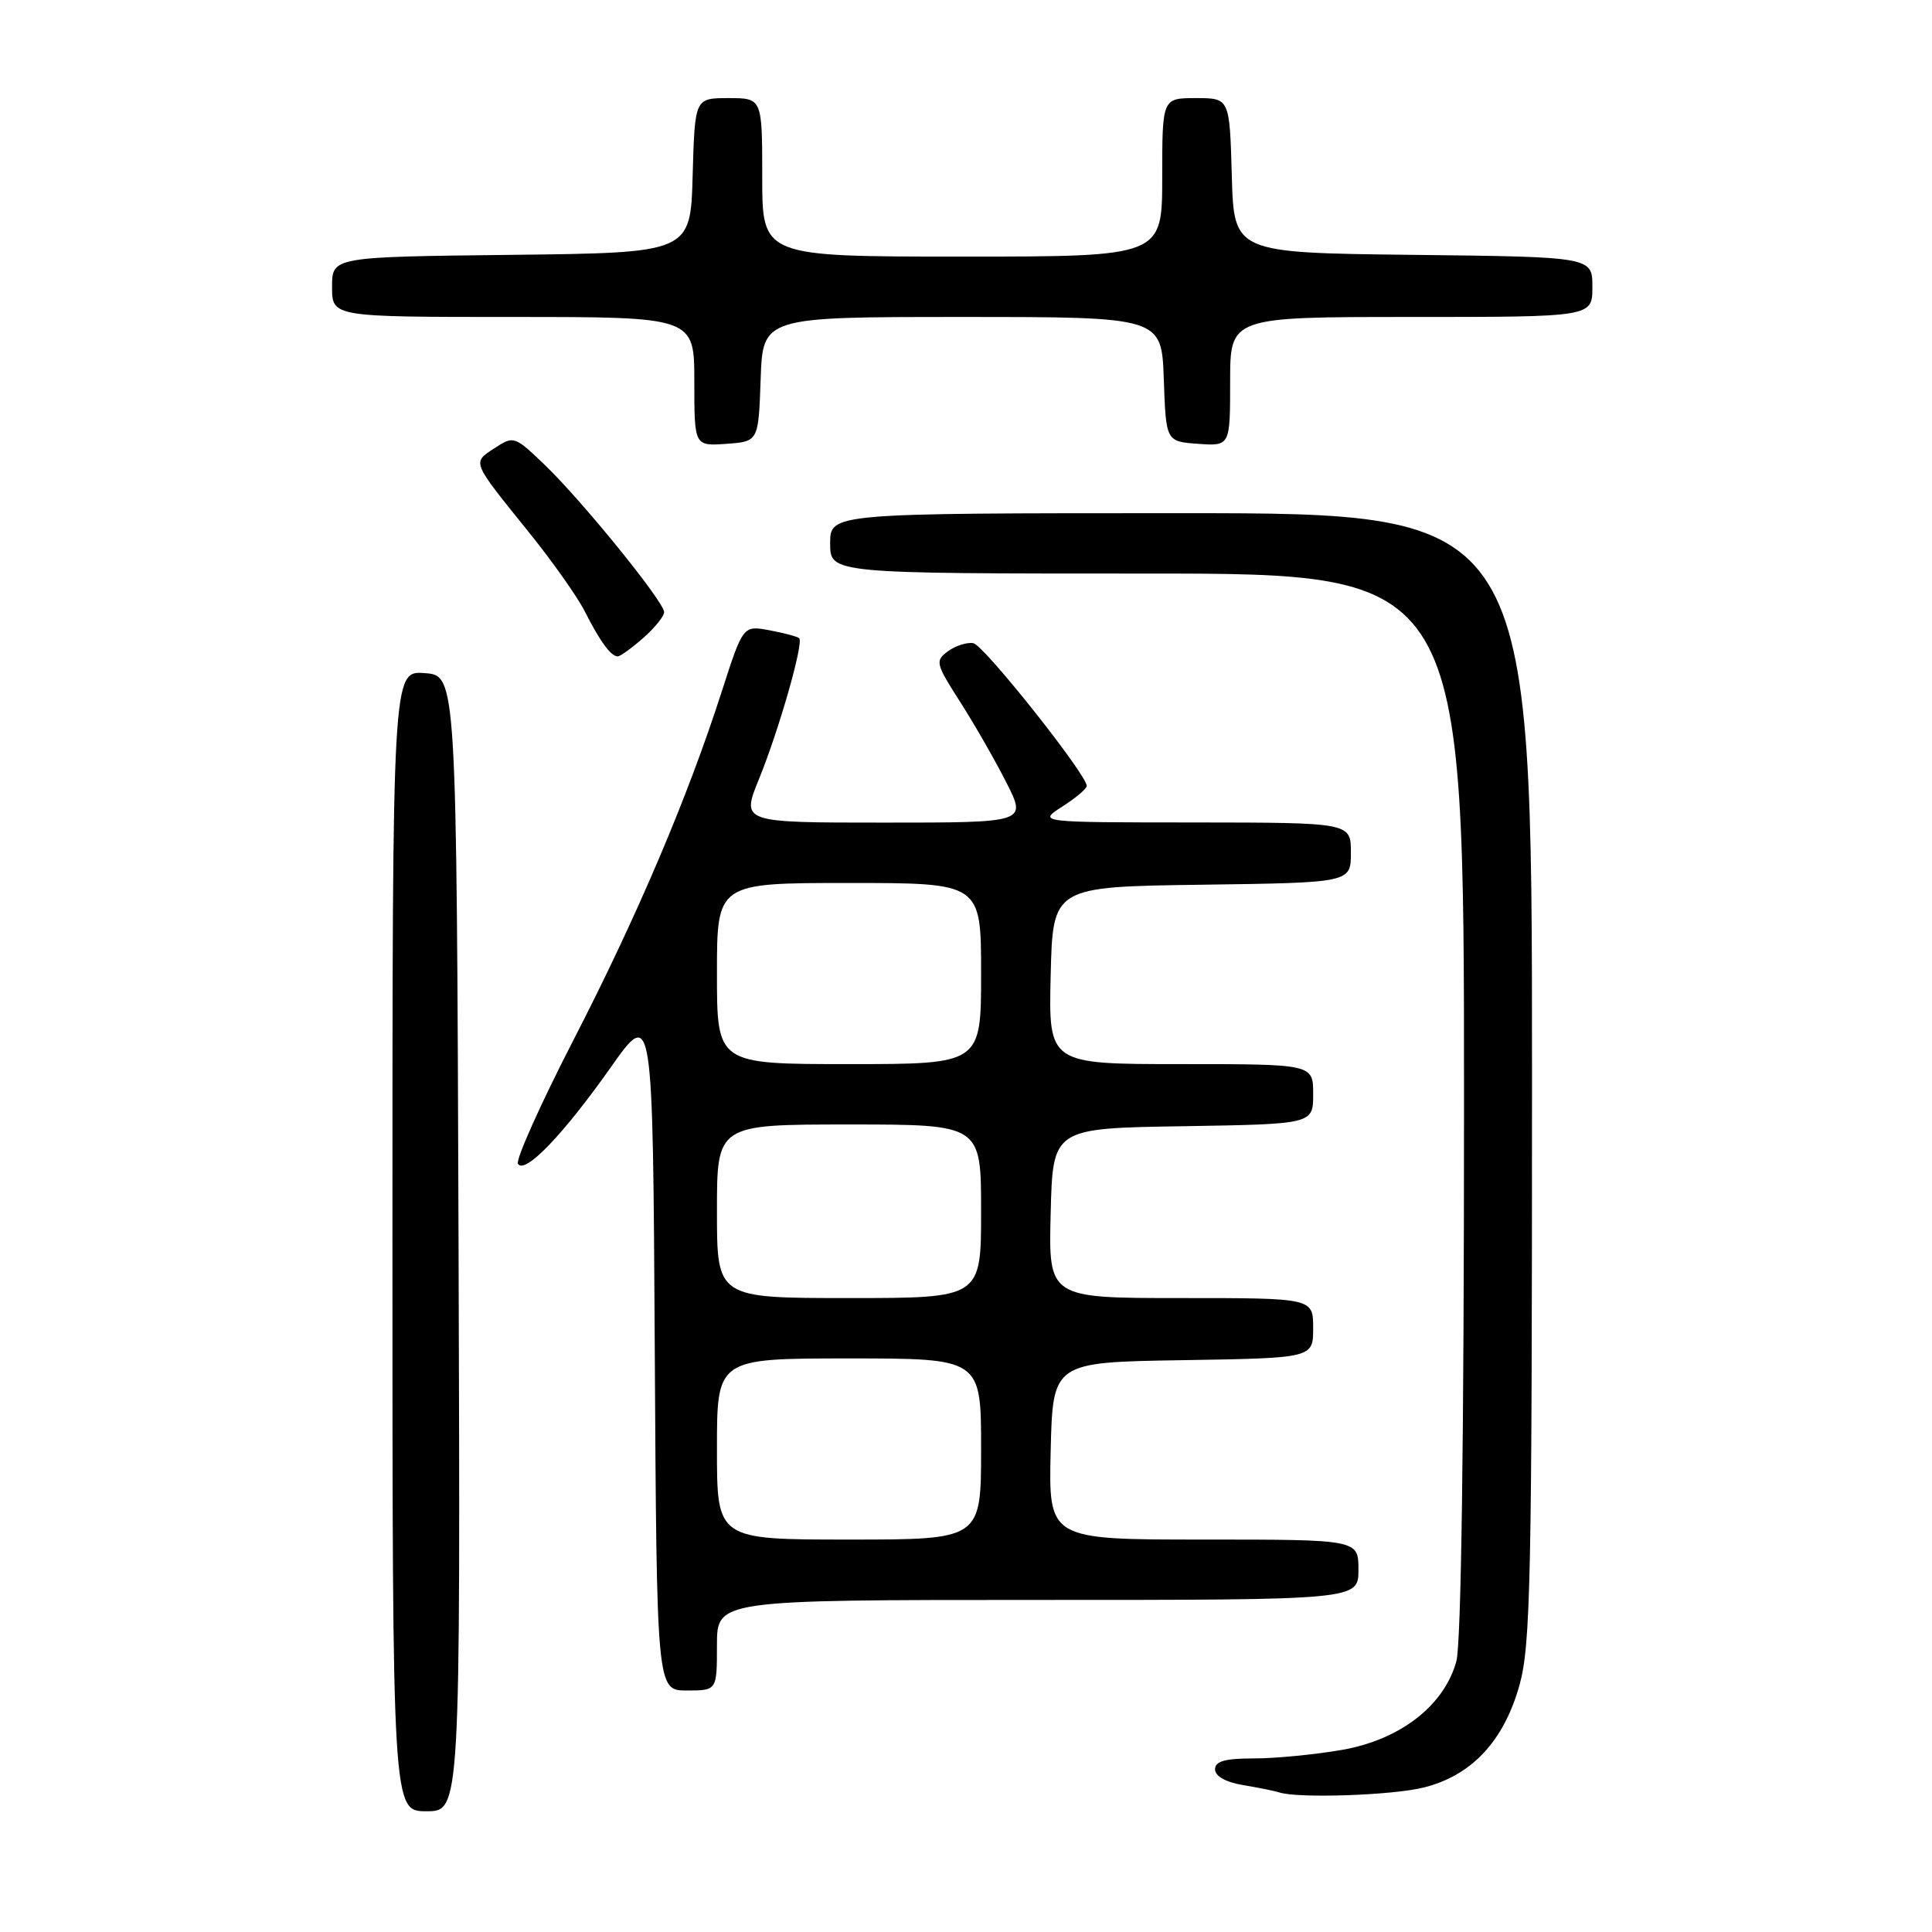 <?xml version="1.0" encoding="UTF-8" standalone="no"?>
<!DOCTYPE svg PUBLIC "-//W3C//DTD SVG 1.1//EN" "http://www.w3.org/Graphics/SVG/1.1/DTD/svg11.dtd" >
<svg xmlns="http://www.w3.org/2000/svg" xmlns:xlink="http://www.w3.org/1999/xlink" version="1.1" viewBox="0 0 256 256">
 <g >
 <path fill="currentColor"
d=" M 60.76 164.75 C 60.50 89.50 60.50 89.50 56.25 89.19 C 52.00 88.89 52.00 88.89 52.00 164.44 C 52.00 240.00 52.00 240.00 56.51 240.00 C 61.01 240.00 61.01 240.00 60.76 164.75 Z  M 188.67 236.85 C 195.01 235.26 199.25 230.72 201.33 223.32 C 202.82 218.00 203.00 209.41 203.00 142.68 C 203.00 68.00 203.00 68.00 156.50 68.00 C 110.00 68.00 110.00 68.00 110.00 72.00 C 110.00 76.00 110.00 76.00 152.00 76.00 C 194.00 76.00 194.00 76.00 193.99 146.25 C 193.99 190.66 193.62 217.84 192.97 220.15 C 191.34 226.03 185.51 230.53 177.81 231.87 C 174.25 232.49 169.01 233.00 166.17 233.00 C 162.31 233.00 161.00 233.37 161.00 234.45 C 161.00 235.36 162.42 236.15 164.75 236.54 C 166.81 236.88 168.95 237.32 169.50 237.50 C 171.92 238.32 184.52 237.90 188.67 236.85 Z  M 95.00 218.00 C 95.00 212.00 95.00 212.00 137.50 212.00 C 180.00 212.00 180.00 212.00 180.00 208.00 C 180.00 204.00 180.00 204.00 159.47 204.00 C 138.94 204.00 138.94 204.00 139.22 192.25 C 139.50 180.50 139.50 180.50 156.75 180.23 C 174.00 179.95 174.00 179.95 174.00 175.98 C 174.00 172.00 174.00 172.00 156.47 172.00 C 138.93 172.00 138.93 172.00 139.22 160.75 C 139.50 149.50 139.50 149.50 156.75 149.23 C 174.00 148.95 174.00 148.95 174.00 144.98 C 174.00 141.00 174.00 141.00 156.47 141.00 C 138.94 141.00 138.94 141.00 139.22 129.25 C 139.50 117.50 139.50 117.50 159.25 117.23 C 179.00 116.96 179.00 116.96 179.00 112.98 C 179.00 109.00 179.00 109.00 158.25 108.98 C 137.50 108.97 137.50 108.97 140.75 106.88 C 142.54 105.74 144.00 104.50 144.00 104.14 C 144.00 102.64 130.38 85.49 128.98 85.23 C 128.15 85.07 126.63 85.55 125.62 86.29 C 123.88 87.56 123.96 87.90 127.26 93.06 C 129.17 96.05 131.92 100.86 133.38 103.75 C 136.03 109.00 136.03 109.00 117.13 109.00 C 98.22 109.00 98.22 109.00 100.56 103.25 C 103.20 96.78 106.52 85.18 105.90 84.57 C 105.68 84.36 103.92 83.88 101.98 83.52 C 98.46 82.86 98.46 82.86 95.62 91.68 C 91.07 105.79 84.45 121.36 75.95 137.88 C 71.60 146.34 68.31 153.69 68.63 154.21 C 69.53 155.66 74.60 150.39 80.87 141.51 C 86.50 133.52 86.50 133.52 86.76 178.76 C 87.02 224.00 87.02 224.00 91.01 224.00 C 95.00 224.00 95.00 224.00 95.00 218.00 Z  M 85.25 84.52 C 86.76 83.19 88.00 81.65 88.00 81.11 C 88.00 79.75 77.12 66.34 72.18 61.60 C 68.17 57.76 68.07 57.72 65.52 59.39 C 62.55 61.34 62.43 61.04 70.06 70.50 C 73.17 74.35 76.51 79.08 77.48 81.00 C 79.52 85.03 80.98 87.01 81.87 86.97 C 82.22 86.95 83.74 85.85 85.25 84.52 Z  M 100.79 50.25 C 101.08 42.00 101.08 42.00 127.50 42.00 C 153.92 42.00 153.92 42.00 154.21 50.25 C 154.50 58.50 154.50 58.50 158.75 58.81 C 163.00 59.11 163.00 59.11 163.00 50.56 C 163.00 42.00 163.00 42.00 187.00 42.00 C 211.00 42.00 211.00 42.00 211.00 38.02 C 211.00 34.04 211.00 34.04 187.25 33.77 C 163.50 33.50 163.50 33.50 163.22 23.25 C 162.93 13.00 162.93 13.00 158.47 13.00 C 154.00 13.00 154.00 13.00 154.00 23.50 C 154.00 34.00 154.00 34.00 127.50 34.00 C 101.00 34.00 101.00 34.00 101.00 23.50 C 101.00 13.00 101.00 13.00 96.53 13.00 C 92.07 13.00 92.07 13.00 91.78 23.25 C 91.50 33.50 91.50 33.50 67.75 33.77 C 44.00 34.04 44.00 34.04 44.00 38.02 C 44.00 42.00 44.00 42.00 68.00 42.00 C 92.00 42.00 92.00 42.00 92.00 50.56 C 92.00 59.11 92.00 59.11 96.25 58.81 C 100.50 58.50 100.50 58.50 100.79 50.25 Z  M 95.00 192.00 C 95.00 180.00 95.00 180.00 112.50 180.00 C 130.00 180.00 130.00 180.00 130.00 192.00 C 130.00 204.00 130.00 204.00 112.50 204.00 C 95.00 204.00 95.00 204.00 95.00 192.00 Z  M 95.00 160.50 C 95.00 149.00 95.00 149.00 112.50 149.00 C 130.00 149.00 130.00 149.00 130.00 160.50 C 130.00 172.00 130.00 172.00 112.50 172.00 C 95.00 172.00 95.00 172.00 95.00 160.50 Z  M 95.00 129.00 C 95.00 117.00 95.00 117.00 112.50 117.00 C 130.00 117.00 130.00 117.00 130.00 129.00 C 130.00 141.00 130.00 141.00 112.50 141.00 C 95.00 141.00 95.00 141.00 95.00 129.00 Z "/>
</g>
</svg>